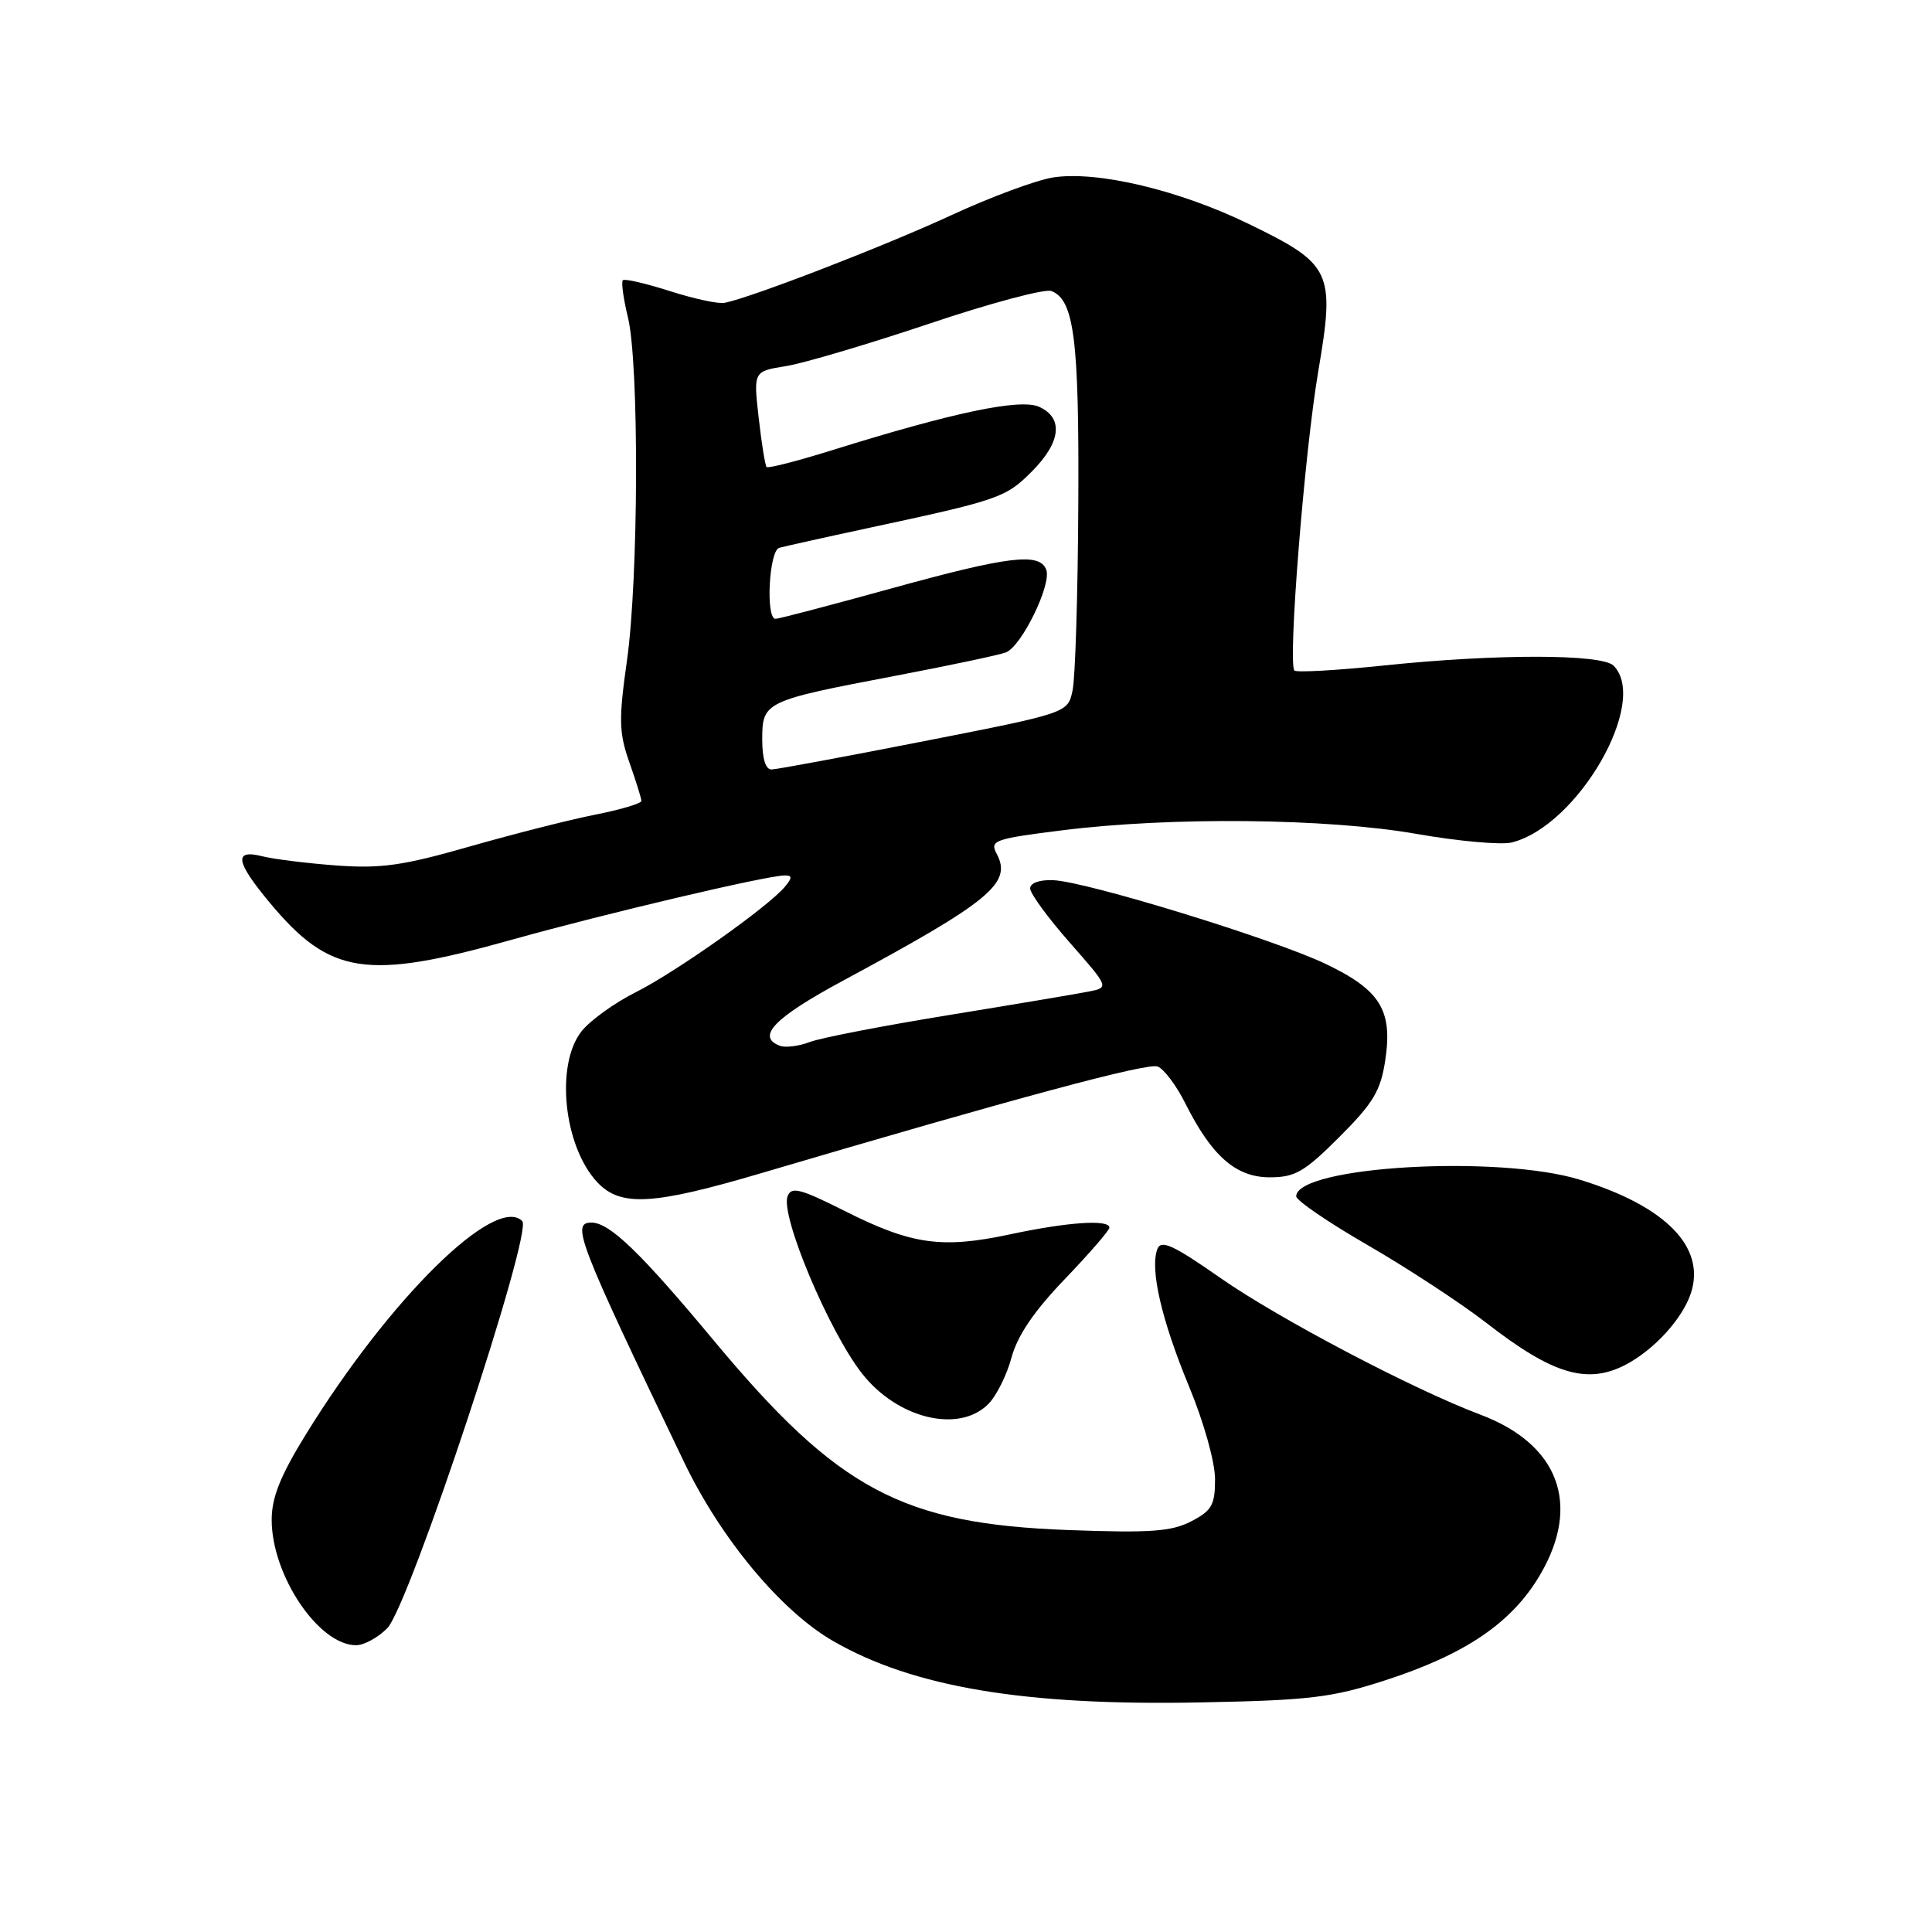 <?xml version="1.0" encoding="UTF-8" standalone="no"?>
<!DOCTYPE svg PUBLIC "-//W3C//DTD SVG 1.1//EN" "http://www.w3.org/Graphics/SVG/1.1/DTD/svg11.dtd" >
<svg xmlns="http://www.w3.org/2000/svg" xmlns:xlink="http://www.w3.org/1999/xlink" version="1.1" viewBox="0 0 256 256">
 <g >
 <path fill="currentColor"
d=" M 183.55 222.65 C 194.25 219.18 200.37 215.00 204.10 208.62 C 209.53 199.34 206.53 191.35 196.16 187.45 C 187.30 184.12 169.47 174.75 161.73 169.35 C 155.46 164.97 153.85 164.23 153.36 165.50 C 152.35 168.14 153.89 174.85 157.53 183.65 C 159.50 188.39 161.00 193.74 161.00 195.99 C 161.00 199.42 160.58 200.17 157.83 201.59 C 155.22 202.94 152.41 203.14 141.58 202.74 C 119.52 201.93 111.05 197.40 94.61 177.66 C 84.85 165.93 80.77 162.00 78.37 162.00 C 75.64 162.00 76.57 164.40 90.64 193.73 C 95.52 203.90 103.49 213.47 110.40 217.45 C 120.99 223.56 135.81 226.04 159.00 225.58 C 173.53 225.30 176.46 224.95 183.55 222.65 Z  M 51.31 215.75 C 54.23 212.80 70.65 163.25 69.20 161.80 C 65.65 158.25 51.62 172.08 40.54 190.05 C 37.15 195.55 36.00 198.41 36.00 201.39 C 36.00 208.74 42.23 218.00 47.18 218.00 C 48.23 218.00 50.09 216.99 51.31 215.75 Z  M 130.95 186.05 C 132.02 184.98 133.41 182.20 134.03 179.88 C 134.82 176.97 137.02 173.72 141.09 169.49 C 144.34 166.10 147.00 163.03 147.00 162.67 C 147.00 161.55 141.50 161.92 133.82 163.56 C 124.79 165.49 120.79 164.93 111.91 160.45 C 106.03 157.50 104.86 157.19 104.36 158.51 C 103.38 161.05 109.81 176.35 114.21 181.98 C 118.90 187.98 127.04 189.96 130.95 186.05 Z  M 215.32 180.88 C 219.12 178.92 222.92 174.78 224.05 171.36 C 226.06 165.27 220.73 159.82 209.35 156.32 C 198.53 152.99 171.96 154.53 171.75 158.50 C 171.72 159.05 176.00 161.97 181.25 165.00 C 186.49 168.03 193.57 172.67 196.98 175.31 C 205.68 182.08 210.26 183.47 215.32 180.88 Z  M 100.66 155.51 C 134.86 145.41 152.03 140.80 153.39 141.32 C 154.23 141.64 155.88 143.84 157.06 146.20 C 160.57 153.20 163.77 156.00 168.25 156.00 C 171.61 156.00 172.85 155.28 177.48 150.65 C 181.98 146.15 182.95 144.53 183.56 140.45 C 184.55 133.85 182.88 131.17 175.65 127.72 C 168.77 124.43 143.97 116.81 139.57 116.63 C 137.75 116.55 136.50 117.00 136.50 117.72 C 136.50 118.39 138.86 121.62 141.74 124.89 C 146.98 130.85 146.98 130.85 144.24 131.39 C 142.73 131.69 134.41 133.09 125.74 134.50 C 117.07 135.91 108.78 137.51 107.31 138.07 C 105.85 138.63 104.06 138.85 103.33 138.57 C 100.16 137.36 102.61 134.84 111.75 129.92 C 131.22 119.43 134.15 117.01 132.06 113.12 C 131.13 111.37 131.74 111.15 140.68 110.03 C 155.09 108.21 175.90 108.42 187.72 110.50 C 193.26 111.47 198.93 111.98 200.32 111.63 C 209.08 109.44 218.56 92.96 213.80 88.20 C 212.24 86.64 198.23 86.63 183.38 88.18 C 177.14 88.83 171.80 89.13 171.52 88.85 C 170.62 87.95 172.85 59.93 174.68 49.18 C 176.92 35.98 176.47 35.02 165.48 29.68 C 156.26 25.19 145.41 22.61 139.55 23.51 C 137.32 23.86 131.22 26.12 126.00 28.54 C 117.18 32.62 99.45 39.47 96.00 40.13 C 95.17 40.29 91.90 39.58 88.73 38.56 C 85.55 37.55 82.77 36.90 82.53 37.13 C 82.30 37.36 82.60 39.57 83.20 42.03 C 84.70 48.18 84.62 76.55 83.08 87.50 C 81.97 95.34 82.01 97.08 83.39 101.00 C 84.26 103.47 84.98 105.78 84.99 106.12 C 84.99 106.46 82.25 107.28 78.90 107.94 C 75.54 108.60 68.04 110.51 62.22 112.17 C 53.40 114.70 50.49 115.11 44.58 114.68 C 40.68 114.39 36.26 113.84 34.75 113.46 C 30.94 112.50 31.21 114.17 35.75 119.62 C 43.72 129.19 48.54 129.93 67.78 124.53 C 80.09 121.08 101.64 116.00 103.99 116.00 C 104.99 116.00 104.99 116.30 104.01 117.49 C 101.81 120.14 89.59 128.78 84.27 131.46 C 81.43 132.88 78.18 135.23 77.05 136.66 C 73.56 141.10 74.69 151.91 79.15 156.66 C 82.21 159.92 86.48 159.69 100.66 155.51 Z  M 101.00 97.98 C 101.00 92.99 101.29 92.85 118.58 89.56 C 125.77 88.19 132.39 86.79 133.28 86.45 C 135.37 85.65 139.38 77.42 138.63 75.48 C 137.75 73.18 133.63 73.68 118.00 78.00 C 110.04 80.20 103.18 82.00 102.76 82.00 C 101.43 82.00 101.90 72.97 103.25 72.59 C 103.94 72.40 109.22 71.22 115.00 69.98 C 132.38 66.25 133.25 65.95 136.69 62.51 C 140.58 58.62 140.96 55.39 137.70 53.91 C 135.20 52.77 126.31 54.64 110.21 59.67 C 105.65 61.09 101.77 62.09 101.58 61.88 C 101.38 61.67 100.91 58.73 100.53 55.35 C 99.83 49.20 99.83 49.20 104.16 48.51 C 106.55 48.12 115.08 45.59 123.13 42.89 C 131.17 40.18 138.45 38.24 139.31 38.56 C 142.34 39.73 143.00 45.01 142.88 66.90 C 142.82 78.78 142.48 89.84 142.12 91.49 C 141.49 94.47 141.49 94.47 122.49 98.20 C 112.05 100.25 102.94 101.94 102.25 101.96 C 101.45 101.99 101.00 100.55 101.00 97.98 Z "/>
</g>
</svg>